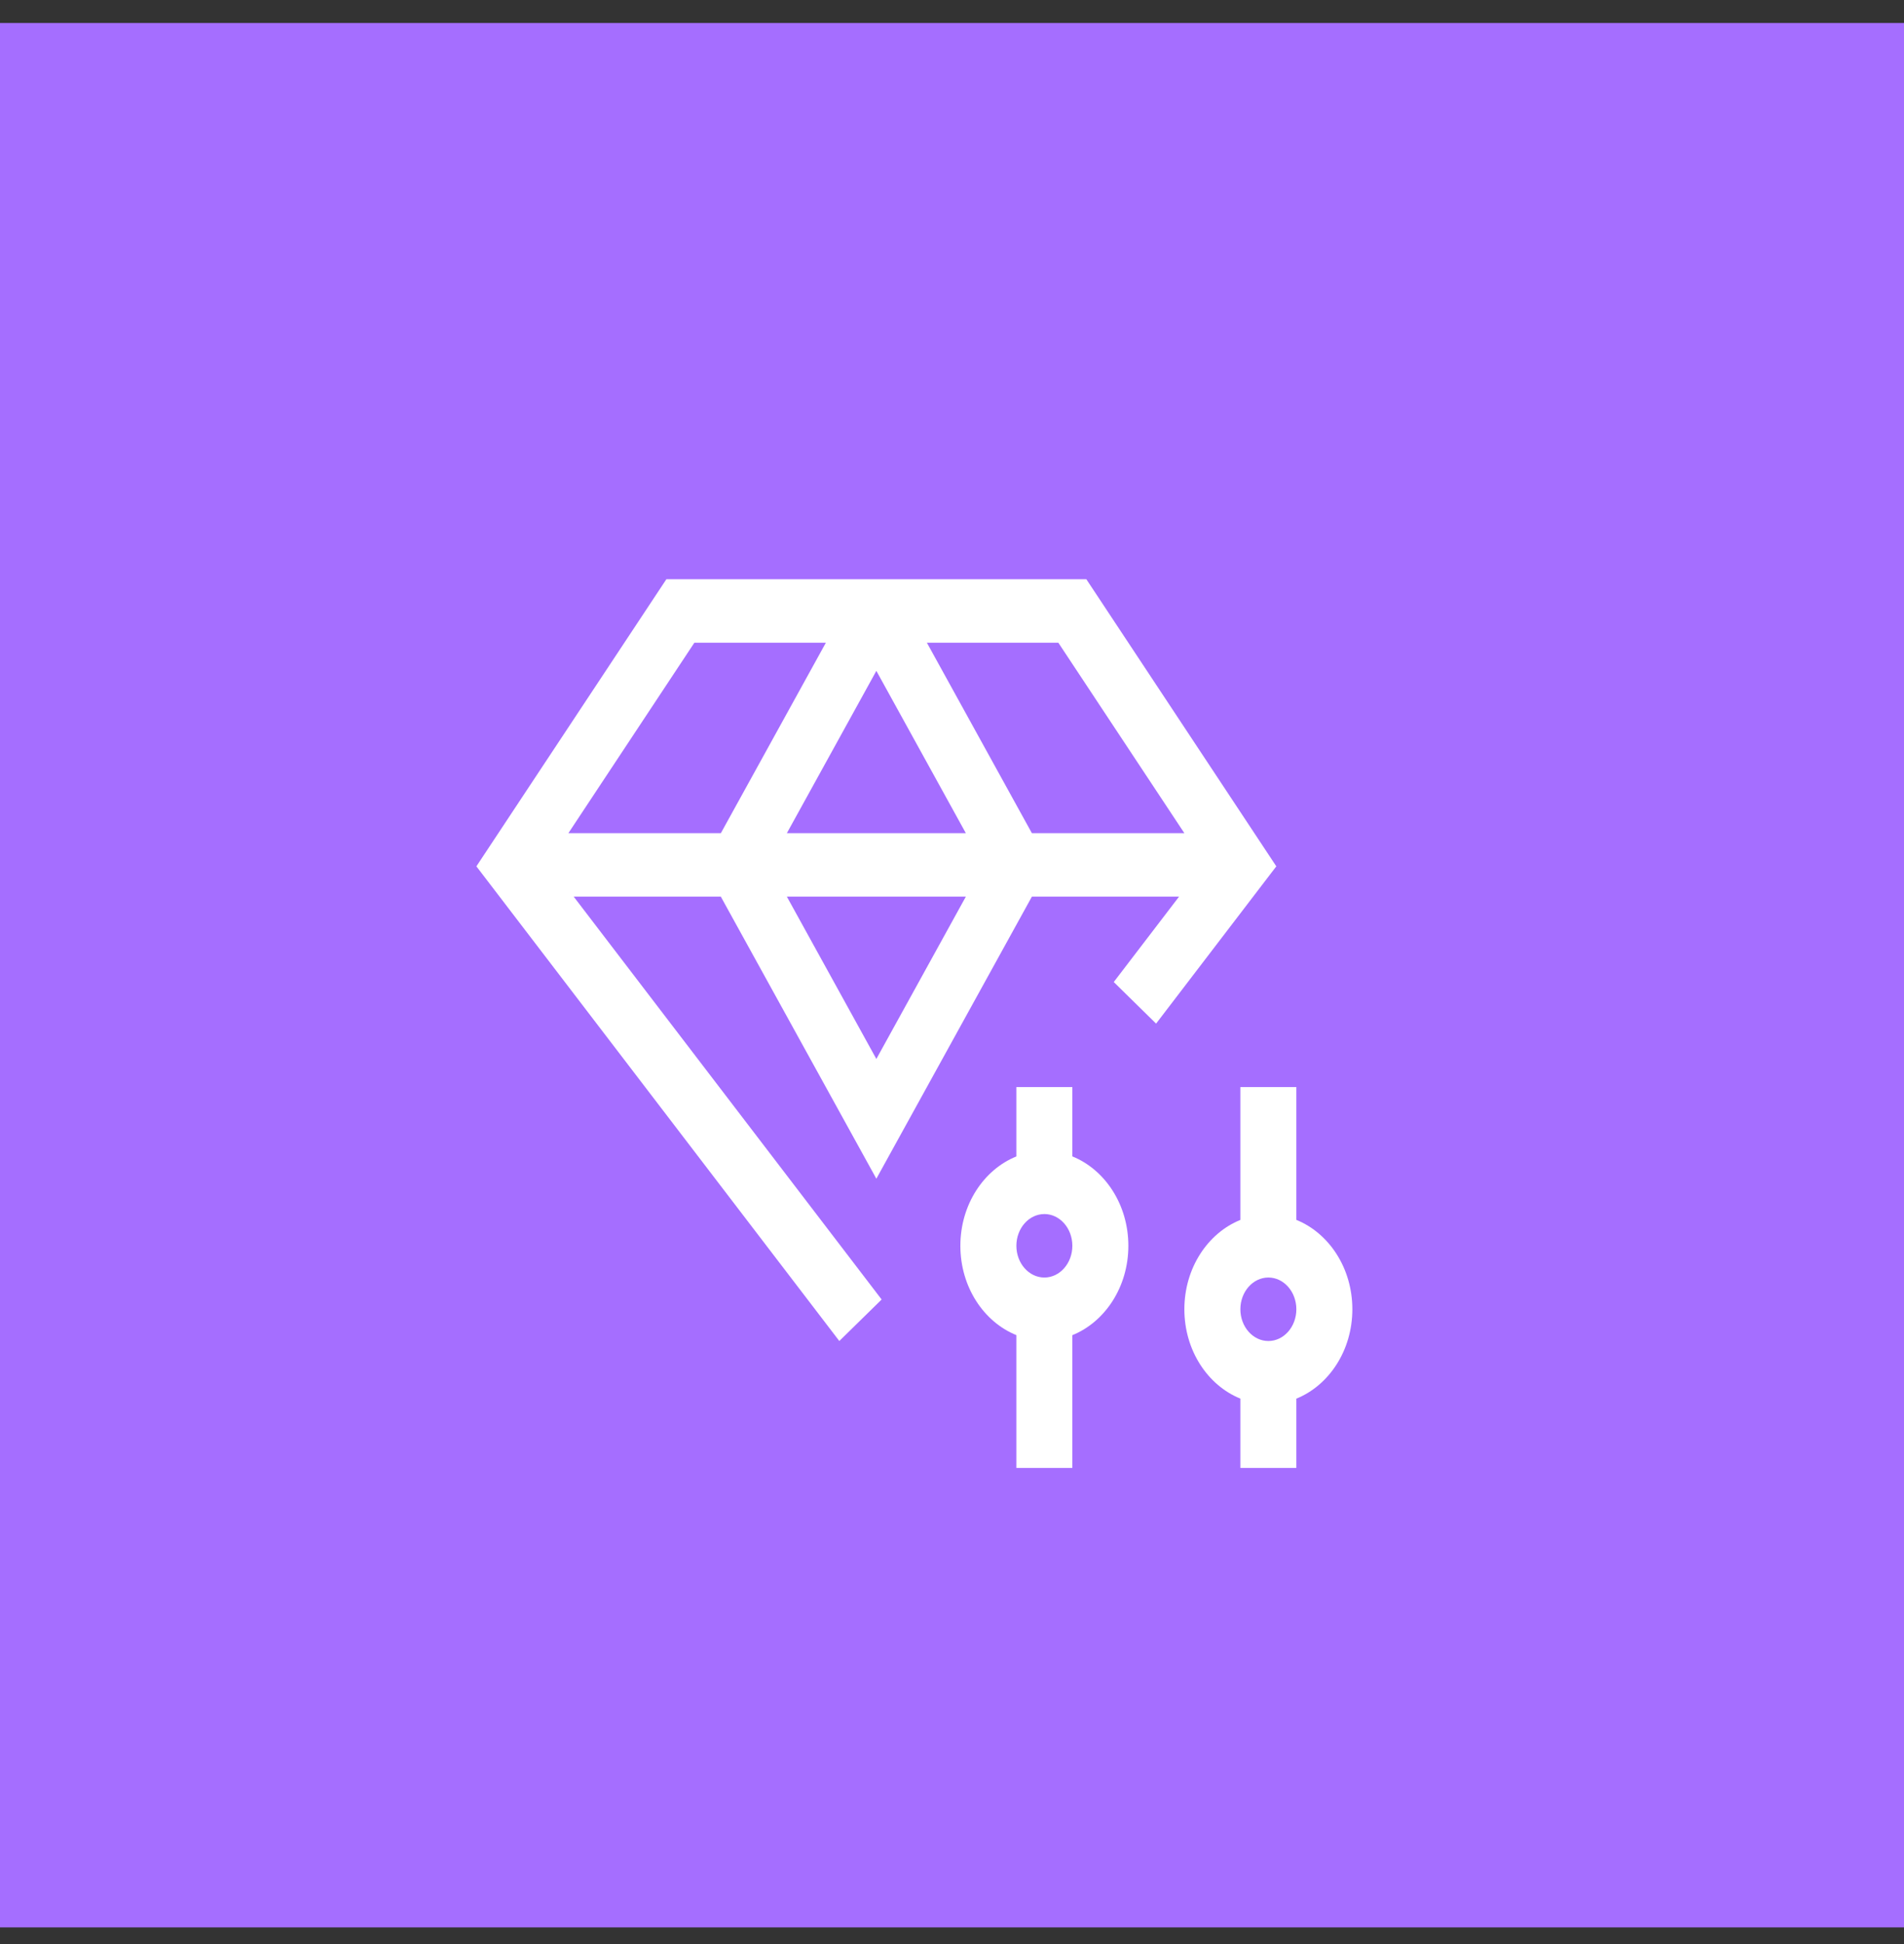 <?xml version="1.0" encoding="UTF-8"?>
<svg width="48px" height="49px" viewBox="0 0 48 49" version="1.1" xmlns="http://www.w3.org/2000/svg" xmlns:xlink="http://www.w3.org/1999/xlink">
    <rect x="0" y="0" width="48" height="49" fill="#333333" stroke="none"/>
    <title>model--tuned</title>
    <g id="V2-Icons" stroke="none" stroke-width="1" fill="none" fill-rule="evenodd">
        <g id="IBM/Cloud/AI" transform="translate(-459, -48)">
            <g id="model--tuned" transform="translate(459, 48.58)">
                <g id="IBM®-watsonx.governance™-Copy-5" fill="#A56EFF">
                    <polygon id="Box" points="0 48 48 48 48 0 0 0"></polygon>
                </g>
                <g transform="translate(11.505, 12.42)">
                    <path d="M22.588,20 C22.588,18.959 21.996,18.079 21.176,17.747 L21.176,14.4 L19.765,14.4 L19.765,17.748 C18.945,18.079 18.353,18.959 18.353,20 C18.353,21.041 18.945,21.921 19.765,22.252 L19.765,24 L21.176,24 L21.176,22.253 C21.996,21.921 22.588,21.041 22.588,20 Z M20.471,20.8 C20.081,20.8 19.765,20.441 19.765,20 C19.765,19.559 20.081,19.2 20.471,19.2 C20.86,19.2 21.176,19.559 21.176,20 C21.176,20.441 20.86,20.8 20.471,20.8 Z" id="Shape" fill="#FFFFFF" fill-rule="nonzero"></path>
                    <path d="M16.941,18.4 C16.941,17.359 16.349,16.479 15.529,16.147 L15.529,14.4 L14.118,14.4 L14.118,16.148 C13.298,16.479 12.706,17.359 12.706,18.4 C12.706,19.441 13.298,20.321 14.118,20.652 L14.118,24 L15.529,24 L15.529,20.653 C16.349,20.321 16.941,19.441 16.941,18.4 Z M14.824,19.2 C14.434,19.2 14.118,18.841 14.118,18.4 C14.118,17.959 14.434,17.6 14.824,17.6 C15.213,17.6 15.529,17.959 15.529,18.4 C15.529,18.841 15.213,19.2 14.824,19.2 Z" id="Shape" fill="#FFFFFF" fill-rule="nonzero"></path>
                    <path d="M0.505,8.836 L9.654,20.8 L10.721,19.754 L2.958,9.6 L6.667,9.6 C6.667,9.6 10.588,16.709 10.588,16.709 L14.509,9.6 L18.219,9.6 C18.219,9.6 16.573,11.752 16.573,11.752 L17.64,12.8 L20.671,8.836 L15.882,1.6 L5.294,1.6 C5.294,1.6 0.505,8.836 0.505,8.836 Z M14.509,8 L11.862,3.2 L15.176,3.2 C15.176,3.2 18.353,8 18.353,8 L14.509,8 Z M12.844,8 L8.332,8 C8.332,8 10.588,3.909 10.588,3.909 L12.844,8 Z M8.333,9.6 L12.844,9.6 C12.844,9.6 10.588,13.691 10.588,13.691 L8.332,9.6 L8.333,9.6 Z M2.824,8 L6,3.2 L9.315,3.2 C9.315,3.2 6.668,8 6.668,8 L2.824,8 Z" id="Shape" fill="#FFFFFF" fill-rule="nonzero"></path>
                    <g id="_Transparent_Rectangle_">
                        <rect id="Rectangle" x="0" y="0" width="24" height="19.2"></rect>
                    </g>
                </g>
            </g>
        </g>
    </g>
</svg>